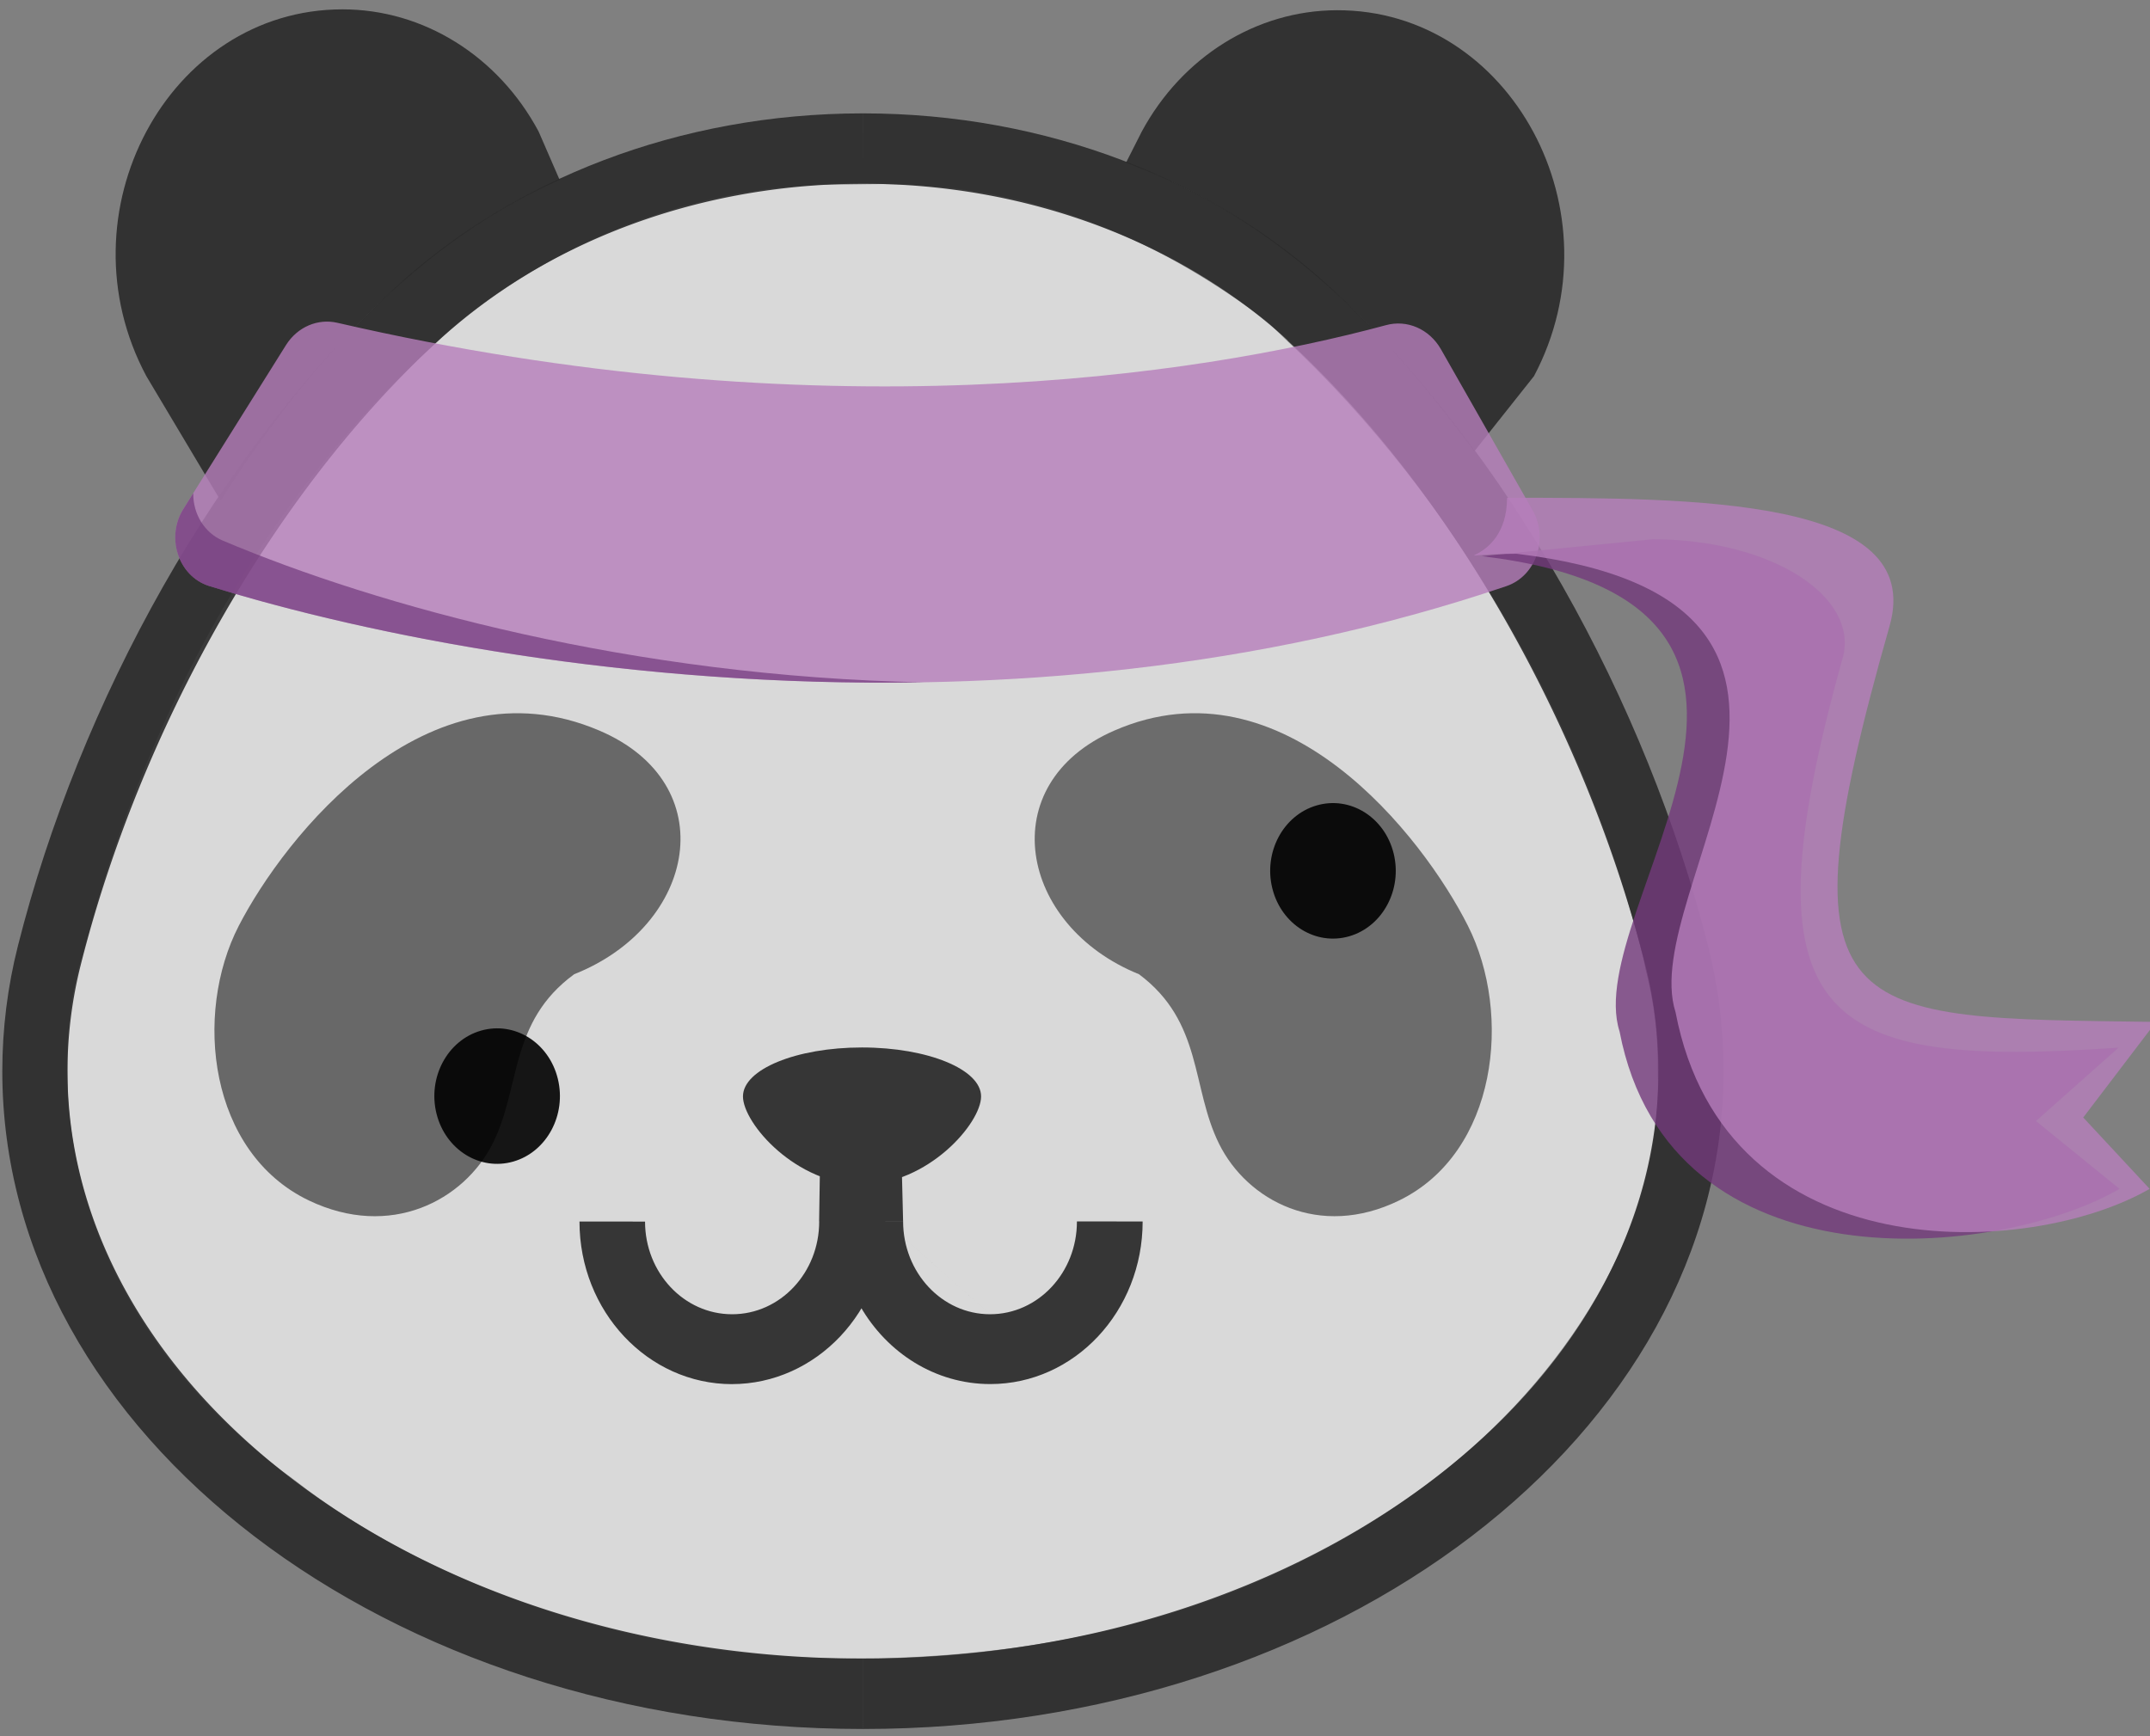 <svg xmlns="http://www.w3.org/2000/svg" viewBox="0 0 390 315">
  <rect x="0" y="0" width="390" height="315" fill="#808080" stroke="none"/>
  <defs>
    <clipPath id="a">
      <path fill="none" d="M-17.63 375.54c23.06-39.55 61-76.61 102.39-96.26 27-12.83 61.57-16.12 96.47-6.77s63.2 29.49 80.16 54.1c26 37.69 40.35 88.78 40.55 134.55a86.23 86.23 0 0 1-2.94 22.78c-17.06 63.67-103.75 95.75-193.63 71.67S-43.54 460.39-26.48 396.73a86.25 86.25 0 0 1 8.85-21.19Z" clip-rule="evenodd"/>
    </clipPath>
  </defs>
  <path fill="#fff" fill-opacity=".7" d="M80.12 61.265c16.312-14.686 42.76-28.159 73.432-27.798l3.601-.047c31.187-.707 54.7 11.269 72.76 24.929l3.26 3.193c30.741 28.771 54.341 69.372 64.932 112.378l.355 1.759c1.64 6.384 2.345 12.334 2.266 19.134.825 30.972-20.292 58.364-41.701 74.362-26.789 20.019-59.663 30.779-99.615 31.698l-3.249-.003c-41.414.652-79.016-13.845-102.692-32.294-26.311-18.949-39.759-44.822-41.158-69.784l-.082-4.652c-.087-7.12.475-12.736 2.332-19.588l1.362-4.724c11.054-41.026 32.355-79.896 62.485-106.991l1.712-1.572Z" class="cls-6"/>
  <path fill="#2a2a2a" fill-opacity=".9" d="M26.552 68.25C10.725 38.687 30.477 1.713 62.109 1.697c14.679-.008 28.247 8.441 35.593 22.161l3.805 8.757C73.02 45.212 53.21 70.2 40.025 90.841L26.552 68.25Z" class="cls-6" transform-origin="66.234px 41.018px"/>
  <path fill="#2a2a2a" fill-opacity=".9" d="M278.254 68.247c15.72-29.625-4.164-66.51-35.79-66.392-14.576.054-28.035 8.443-35.367 22.043l-2.838 5.61c31.773 11.718 50.928 36.048 63.133 52.423l10.862-13.684Z" class="cls-6" transform-origin="248.548px 50.215px"/>
  <path fill-opacity=".5" d="M221.138 207.531c-5.088-10.259-2.906-22.102-14.535-30.779-21.787-8.802-26.673-34.554-4.444-44.215 30.756-13.368 55.987 19.316 64.104 35.406 8.119 16.09 5.327 41.165-12.437 49.844-14.511 7.107-27.61.005-32.688-10.256Z" class="cls-6" transform-origin="230.281px 174.44px"/>
  <circle cx="253.25" cy="214.695" r="12.29" fill-opacity=".9" class="cls-7" style="transform-box:fill-box" transform="matrix(.895 -.259 .24 .966 -19.065 -39.665)" transform-origin="50% 50%"/>
  <path fill-opacity=".52" d="M89.342 207.531c5.184-10.257 2.963-22.101 14.811-30.777 22.221-8.809 27.192-34.565 4.542-44.215-31.369-13.371-57.083 19.348-65.371 35.411-8.288 16.063-5.425 41.159 12.688 49.844 14.815 7.102 28.147-.005 33.33-10.263Z" class="cls-6" transform-origin="81.206px 174.454px"/>
  <circle cx="100.81" cy="173.845" r="12.29" fill-opacity=".9" class="cls-7" style="transform-box:fill-box" transform="matrix(.895 -.259 .24 .966 -24.444 1.181)" transform-origin="50% 50%"/>
  <path fill="#252525" fill-opacity=".9" d="M132.818 238.445c-8.727.015-15.809-7.515-15.81-16.814l-11.892-.009c-.003 16.295 12.396 29.504 27.688 29.504l.014-12.681m15.78-16.845c.016 9.297-7.054 16.843-15.78 16.845l-.055 12.676c15.286-.008 27.833-13.233 27.839-29.521h-12.004m-.016 0 .13-8.249c3.29.339 11.621.885 14.905.106l.203 8.143m15.778 16.845c-8.709.009-15.772-7.553-15.778-16.848l-3.212-.002m-.009-.009c0 5.243-4.618 15.294-4.53 15.446 4.862 8.448 13.599 14.082 23.568 14.081l-.039-12.668m15.751-16.845c.015 9.298-7.04 16.843-15.751 16.845l.039 12.668c15.261-.002 27.633-13.206 27.634-29.498l-11.922-.015m-17.384-22.677c0 4.907-9.669 15.987-21.598 15.99-11.93.003-21.596-11.084-21.596-15.991s9.668-8.884 21.6-8.878c11.931.007 21.594 3.972 21.594 8.879" class="cls-6"/>
  <g clip-path="url(#a)" transform="matrix(.895 -.259 .24 .966 14.287 -245.152)" transform-origin="136.263px 415.384px">
    <path fill="#2a2a2a" fill-opacity=".9" d="M79.28 267.75C35.36 288.62-4.45 327.61-28.66 369.11L-6.61 382c21.92-37.59 58.08-72.74 96.84-91.16Zm171.61 66.11c24.36 35.33 38.09 83.85 38.28 127.36l25.53-.11c-.21-48-15.19-101.71-42.8-141.74ZM-14.15 400a73.79 73.79 0 0 1 7.54-18l-22-12.86a99.39 99.39 0 0 0-10.15 24.32Zm122.83 143.28C66 531.84 31.15 509.35 9.17 482.86S-21.32 426.8-14.15 400l-24.66-6.6c-9.88 36.89 2.62 74.75 28.33 105.73s65.36 56.13 112.55 68.78Zm178-62.64c-7.17 26.77-29.29 48.11-61.6 60.07s-73.7 14-116.39 2.57l-6.61 24.66c47.19 12.64 94.06 10.7 131.86-3.29s67.52-40.51 77.4-77.4Zm2.5-19.42a73.26 73.26 0 0 1-2.5 19.42l24.66 6.61a98.83 98.83 0 0 0 3.37-26.14ZM177.93 284.84c32.22 8.63 57.85 27.11 73 49l21-14.49c-18.83-27.32-49.79-49.12-87.37-59.19Zm-87.7 6c24-11.42 55.47-14.61 87.7-6l6.6-24.66c-37.57-10.07-75.28-6.67-105.25 7.57Zm171.16 35.8-10.5 7.25Z" class="cls-6"/>
  </g>
  <path fill="#b77ebb" fill-opacity=".8" d="M273.276 106.336c-90.281 30.64-187.711 14.782-235.389-.042-5.583-1.789-7.89-8.964-4.536-14.103l18.543-29.61c2.062-3.261 5.749-4.847 9.323-4.012 87.201 20.122 155.848 9.696 190.164.432 3.838-1.064 7.872.682 9.969 4.312l16.613 29.182c3.013 5.158.698 11.998-4.687 13.841Z" class="cls-12" transform-origin="153.737px 86.248px"/>
  <path fill="#733a7c" fill-opacity=".7" fill-rule="evenodd" d="M167.56 123.792c-52.731-1.021-99.004-13.808-127.162-25.716-3.271-1.379-5.401-4.811-5.338-8.602l-1.71 2.731c-3.353 5.139-1.046 12.314 4.536 14.103 29.067 9.037 76.575 18.422 129.674 17.484Z" transform-origin="99.41px 107.383px"/>
  <path fill="#733a7c" fill-opacity=".8" d="M384.281 190.082c-53.443 3.643-68.779-3.719-49.957-70.979 2.69-10.777-12.629-21.172-34.484-21.269l-31.075 3.063c70.507 8.505 17.863 64.036 25.018 86.249 9.098 47.37 69.084 41.154 90.676 28.549l-15.146-12.306 14.968-13.307Z" class="cls-7" transform-origin="337.025px 158.58px"/>
  <path fill="#b77ebb" fill-opacity=".8" d="M342.755 113.601c6.639-23.288-35.208-23.288-69.383-23.288 0 13.247-14.56 10.162 1.76 10.162 70.306 8.506 21.671 60.956 28.805 83.17 9.072 47.369 64.451 44.555 85.995 32.05l-12.042-12.948 13.202-17.338c-56.768-.807-69.086.975-48.337-71.808Z" class="cls-12" transform-origin="344.149px 147.742px"/>
</svg>
